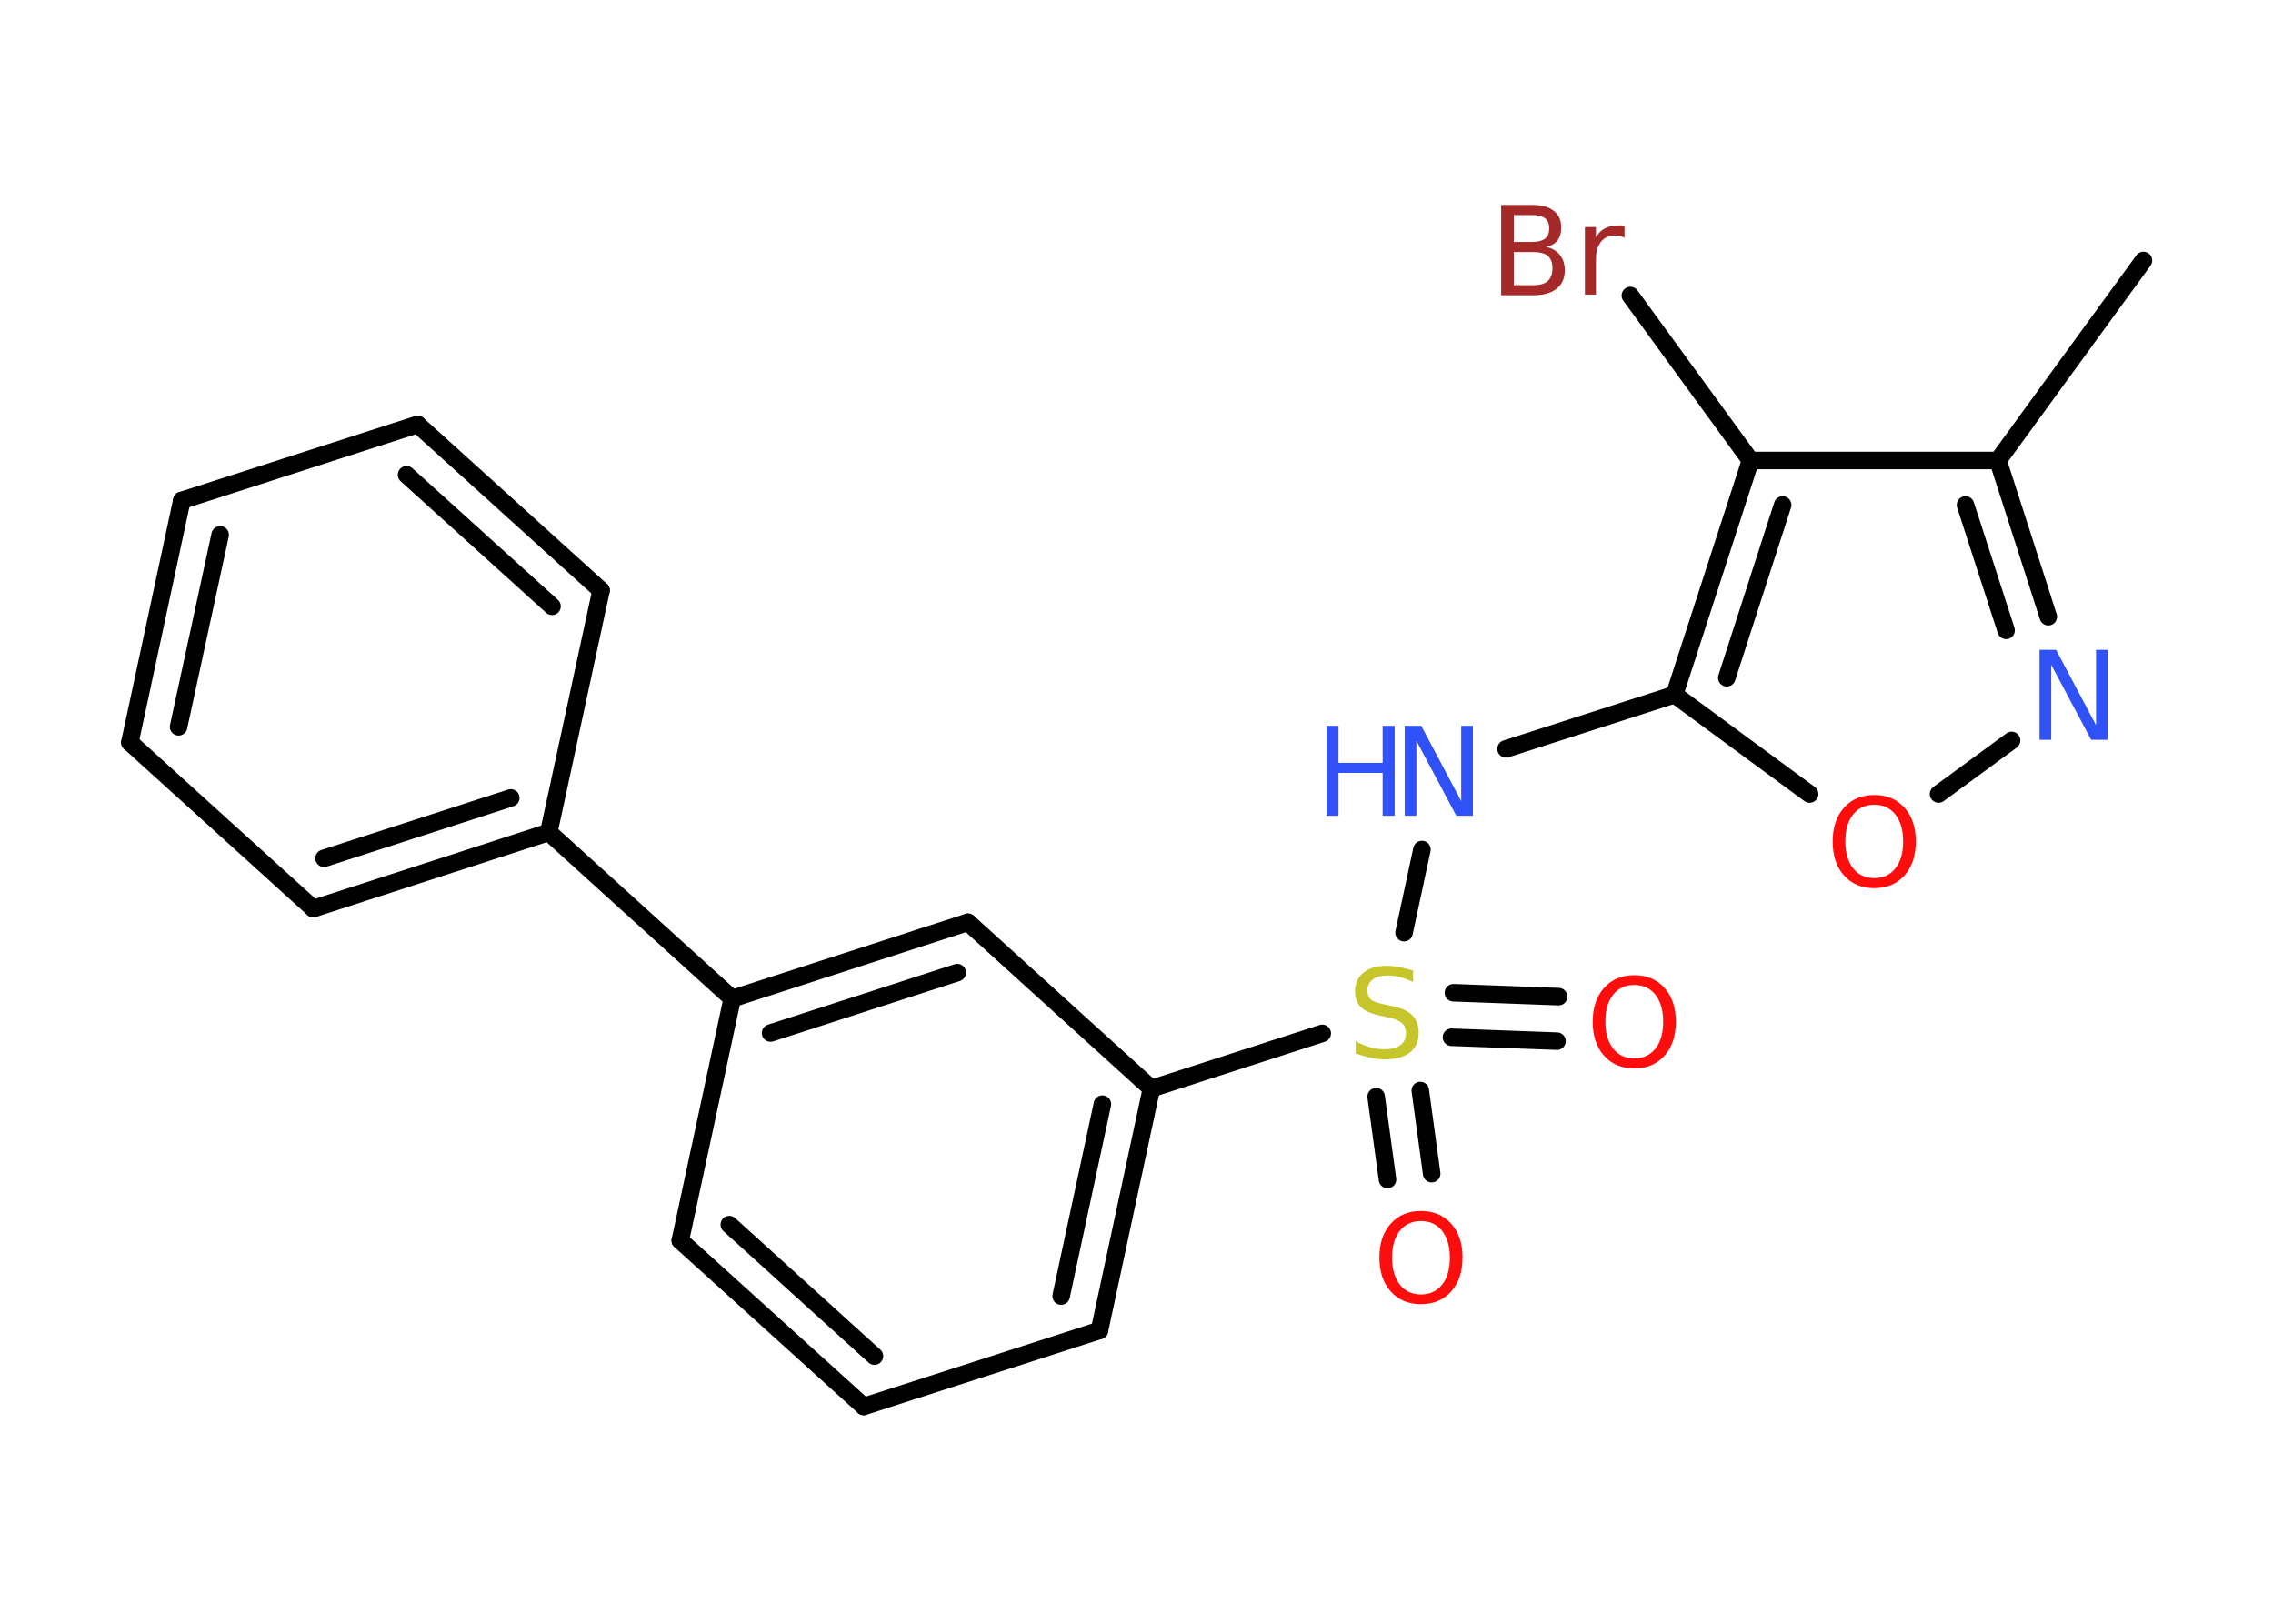 <?xml version='1.0' encoding='UTF-8'?>
<!DOCTYPE svg PUBLIC "-//W3C//DTD SVG 1.1//EN" "http://www.w3.org/Graphics/SVG/1.1/DTD/svg11.dtd">
<svg version='1.2' xmlns='http://www.w3.org/2000/svg' xmlns:xlink='http://www.w3.org/1999/xlink' width='70.0mm' height='50.0mm' viewBox='0 0 70.0 50.0'>
  <desc>Generated by the Chemistry Development Kit (http://github.com/cdk)</desc>
  <g stroke-linecap='round' stroke-linejoin='round' stroke='#000000' stroke-width='.54' fill='#FF0D0D'>
    <rect x='.0' y='.0' width='70.0' height='50.0' fill='#FFFFFF' stroke='none'/>
    <g id='mol1' class='mol'>
      <line id='mol1bnd1' class='bond' x1='66.01' y1='8.02' x2='61.53' y2='14.18'/>
      <g id='mol1bnd2' class='bond'>
        <line x1='63.08' y1='18.99' x2='61.53' y2='14.18'/>
        <line x1='61.78' y1='19.41' x2='60.53' y2='15.55'/>
      </g>
      <line id='mol1bnd3' class='bond' x1='61.95' y1='22.8' x2='59.7' y2='24.45'/>
      <line id='mol1bnd4' class='bond' x1='55.73' y1='24.45' x2='51.57' y2='21.39'/>
      <line id='mol1bnd5' class='bond' x1='51.57' y1='21.39' x2='46.38' y2='23.06'/>
      <line id='mol1bnd6' class='bond' x1='43.79' y1='26.16' x2='43.24' y2='28.72'/>
      <g id='mol1bnd7' class='bond'>
        <line x1='43.74' y1='33.58' x2='44.09' y2='36.14'/>
        <line x1='42.38' y1='33.77' x2='42.73' y2='36.32'/>
      </g>
      <g id='mol1bnd8' class='bond'>
        <line x1='44.76' y1='30.57' x2='48.0' y2='30.69'/>
        <line x1='44.7' y1='31.94' x2='47.95' y2='32.06'/>
      </g>
      <line id='mol1bnd9' class='bond' x1='40.72' y1='31.82' x2='35.46' y2='33.52'/>
      <g id='mol1bnd10' class='bond'>
        <line x1='33.86' y1='40.97' x2='35.46' y2='33.52'/>
        <line x1='32.68' y1='39.91' x2='33.95' y2='34.0'/>
      </g>
      <line id='mol1bnd11' class='bond' x1='33.86' y1='40.97' x2='26.6' y2='43.31'/>
      <g id='mol1bnd12' class='bond'>
        <line x1='20.95' y1='38.2' x2='26.6' y2='43.31'/>
        <line x1='22.46' y1='37.71' x2='26.93' y2='41.76'/>
      </g>
      <line id='mol1bnd13' class='bond' x1='20.95' y1='38.2' x2='22.55' y2='30.75'/>
      <line id='mol1bnd14' class='bond' x1='22.55' y1='30.75' x2='16.9' y2='25.63'/>
      <g id='mol1bnd15' class='bond'>
        <line x1='9.65' y1='27.98' x2='16.9' y2='25.63'/>
        <line x1='9.98' y1='26.43' x2='15.73' y2='24.57'/>
      </g>
      <line id='mol1bnd16' class='bond' x1='9.65' y1='27.98' x2='4.0' y2='22.86'/>
      <g id='mol1bnd17' class='bond'>
        <line x1='5.6' y1='15.41' x2='4.0' y2='22.86'/>
        <line x1='6.78' y1='16.47' x2='5.5' y2='22.38'/>
      </g>
      <line id='mol1bnd18' class='bond' x1='5.6' y1='15.41' x2='12.86' y2='13.07'/>
      <g id='mol1bnd19' class='bond'>
        <line x1='18.51' y1='18.18' x2='12.86' y2='13.07'/>
        <line x1='17.0' y1='18.67' x2='12.52' y2='14.62'/>
      </g>
      <line id='mol1bnd20' class='bond' x1='16.9' y1='25.63' x2='18.51' y2='18.18'/>
      <g id='mol1bnd21' class='bond'>
        <line x1='29.81' y1='28.4' x2='22.55' y2='30.75'/>
        <line x1='29.48' y1='29.95' x2='23.73' y2='31.81'/>
      </g>
      <line id='mol1bnd22' class='bond' x1='35.46' y1='33.52' x2='29.81' y2='28.4'/>
      <g id='mol1bnd23' class='bond'>
        <line x1='53.91' y1='14.18' x2='51.57' y2='21.39'/>
        <line x1='54.9' y1='15.55' x2='53.18' y2='20.87'/>
      </g>
      <line id='mol1bnd24' class='bond' x1='61.53' y1='14.18' x2='53.91' y2='14.18'/>
      <line id='mol1bnd25' class='bond' x1='53.91' y1='14.18' x2='50.21' y2='9.1'/>
      <path id='mol1atm3' class='atom' d='M62.82 20.01h.5l1.23 2.32v-2.32h.36v2.77h-.51l-1.23 -2.31v2.31h-.36v-2.77z' stroke='none' fill='#3050F8'/>
      <path id='mol1atm4' class='atom' d='M57.72 24.78q-.41 .0 -.65 .3q-.24 .3 -.24 .83q.0 .52 .24 .83q.24 .3 .65 .3q.41 .0 .65 -.3q.24 -.3 .24 -.83q.0 -.52 -.24 -.83q-.24 -.3 -.65 -.3zM57.72 24.48q.58 .0 .93 .39q.35 .39 .35 1.04q.0 .66 -.35 1.05q-.35 .39 -.93 .39q-.58 .0 -.93 -.39q-.35 -.39 -.35 -1.05q.0 -.65 .35 -1.04q.35 -.39 .93 -.39z' stroke='none'/>
      <g id='mol1atm6' class='atom'>
        <path d='M43.27 22.35h.5l1.23 2.32v-2.32h.36v2.77h-.51l-1.23 -2.31v2.31h-.36v-2.77z' stroke='none' fill='#3050F8'/>
        <path d='M40.85 22.35h.37v1.14h1.36v-1.14h.37v2.77h-.37v-1.32h-1.36v1.32h-.37v-2.77z' stroke='none' fill='#3050F8'/>
      </g>
      <path id='mol1atm7' class='atom' d='M43.52 29.88v.36q-.21 -.1 -.4 -.15q-.19 -.05 -.37 -.05q-.31 .0 -.47 .12q-.17 .12 -.17 .34q.0 .18 .11 .28q.11 .09 .42 .15l.23 .05q.42 .08 .62 .28q.2 .2 .2 .54q.0 .4 -.27 .61q-.27 .21 -.79 .21q-.2 .0 -.42 -.05q-.22 -.05 -.46 -.13v-.38q.23 .13 .45 .19q.22 .06 .43 .06q.32 .0 .5 -.13q.17 -.13 .17 -.36q.0 -.21 -.13 -.32q-.13 -.11 -.41 -.17l-.23 -.05q-.42 -.08 -.61 -.26q-.19 -.18 -.19 -.49q.0 -.37 .26 -.58q.26 -.21 .71 -.21q.19 .0 .39 .04q.2 .04 .41 .1z' stroke='none' fill='#C6C62C'/>
      <path id='mol1atm8' class='atom' d='M43.76 37.6q-.41 .0 -.65 .3q-.24 .3 -.24 .83q.0 .52 .24 .83q.24 .3 .65 .3q.41 .0 .65 -.3q.24 -.3 .24 -.83q.0 -.52 -.24 -.83q-.24 -.3 -.65 -.3zM43.76 37.29q.58 .0 .93 .39q.35 .39 .35 1.04q.0 .66 -.35 1.05q-.35 .39 -.93 .39q-.58 .0 -.93 -.39q-.35 -.39 -.35 -1.05q.0 -.65 .35 -1.04q.35 -.39 .93 -.39z' stroke='none'/>
      <path id='mol1atm9' class='atom' d='M50.33 30.33q-.41 .0 -.65 .3q-.24 .3 -.24 .83q.0 .52 .24 .83q.24 .3 .65 .3q.41 .0 .65 -.3q.24 -.3 .24 -.83q.0 -.52 -.24 -.83q-.24 -.3 -.65 -.3zM50.33 30.03q.58 .0 .93 .39q.35 .39 .35 1.04q.0 .66 -.35 1.05q-.35 .39 -.93 .39q-.58 .0 -.93 -.39q-.35 -.39 -.35 -1.05q.0 -.65 .35 -1.04q.35 -.39 .93 -.39z' stroke='none'/>
      <path id='mol1atm23' class='atom' d='M46.62 7.76v1.02h.6q.31 .0 .45 -.13q.14 -.13 .14 -.39q.0 -.26 -.14 -.38q-.14 -.12 -.45 -.12h-.6zM46.62 6.62v.83h.55q.27 .0 .41 -.1q.13 -.1 .13 -.32q.0 -.21 -.13 -.31q-.13 -.1 -.41 -.1h-.55zM46.24 6.31h.95q.43 .0 .66 .18q.23 .18 .23 .51q.0 .26 -.12 .41q-.12 .15 -.35 .19q.28 .06 .43 .25q.15 .19 .15 .47q.0 .37 -.25 .57q-.25 .2 -.72 .2h-.99v-2.77zM50.03 7.32q-.06 -.03 -.13 -.05q-.07 -.02 -.15 -.02q-.29 .0 -.44 .19q-.16 .19 -.16 .54v1.09h-.34v-2.08h.34v.32q.1 -.19 .28 -.28q.17 -.09 .42 -.09q.04 .0 .08 .0q.04 .0 .1 .01v.35z' stroke='none' fill='#A62929'/>
    </g>
  </g>
</svg>
